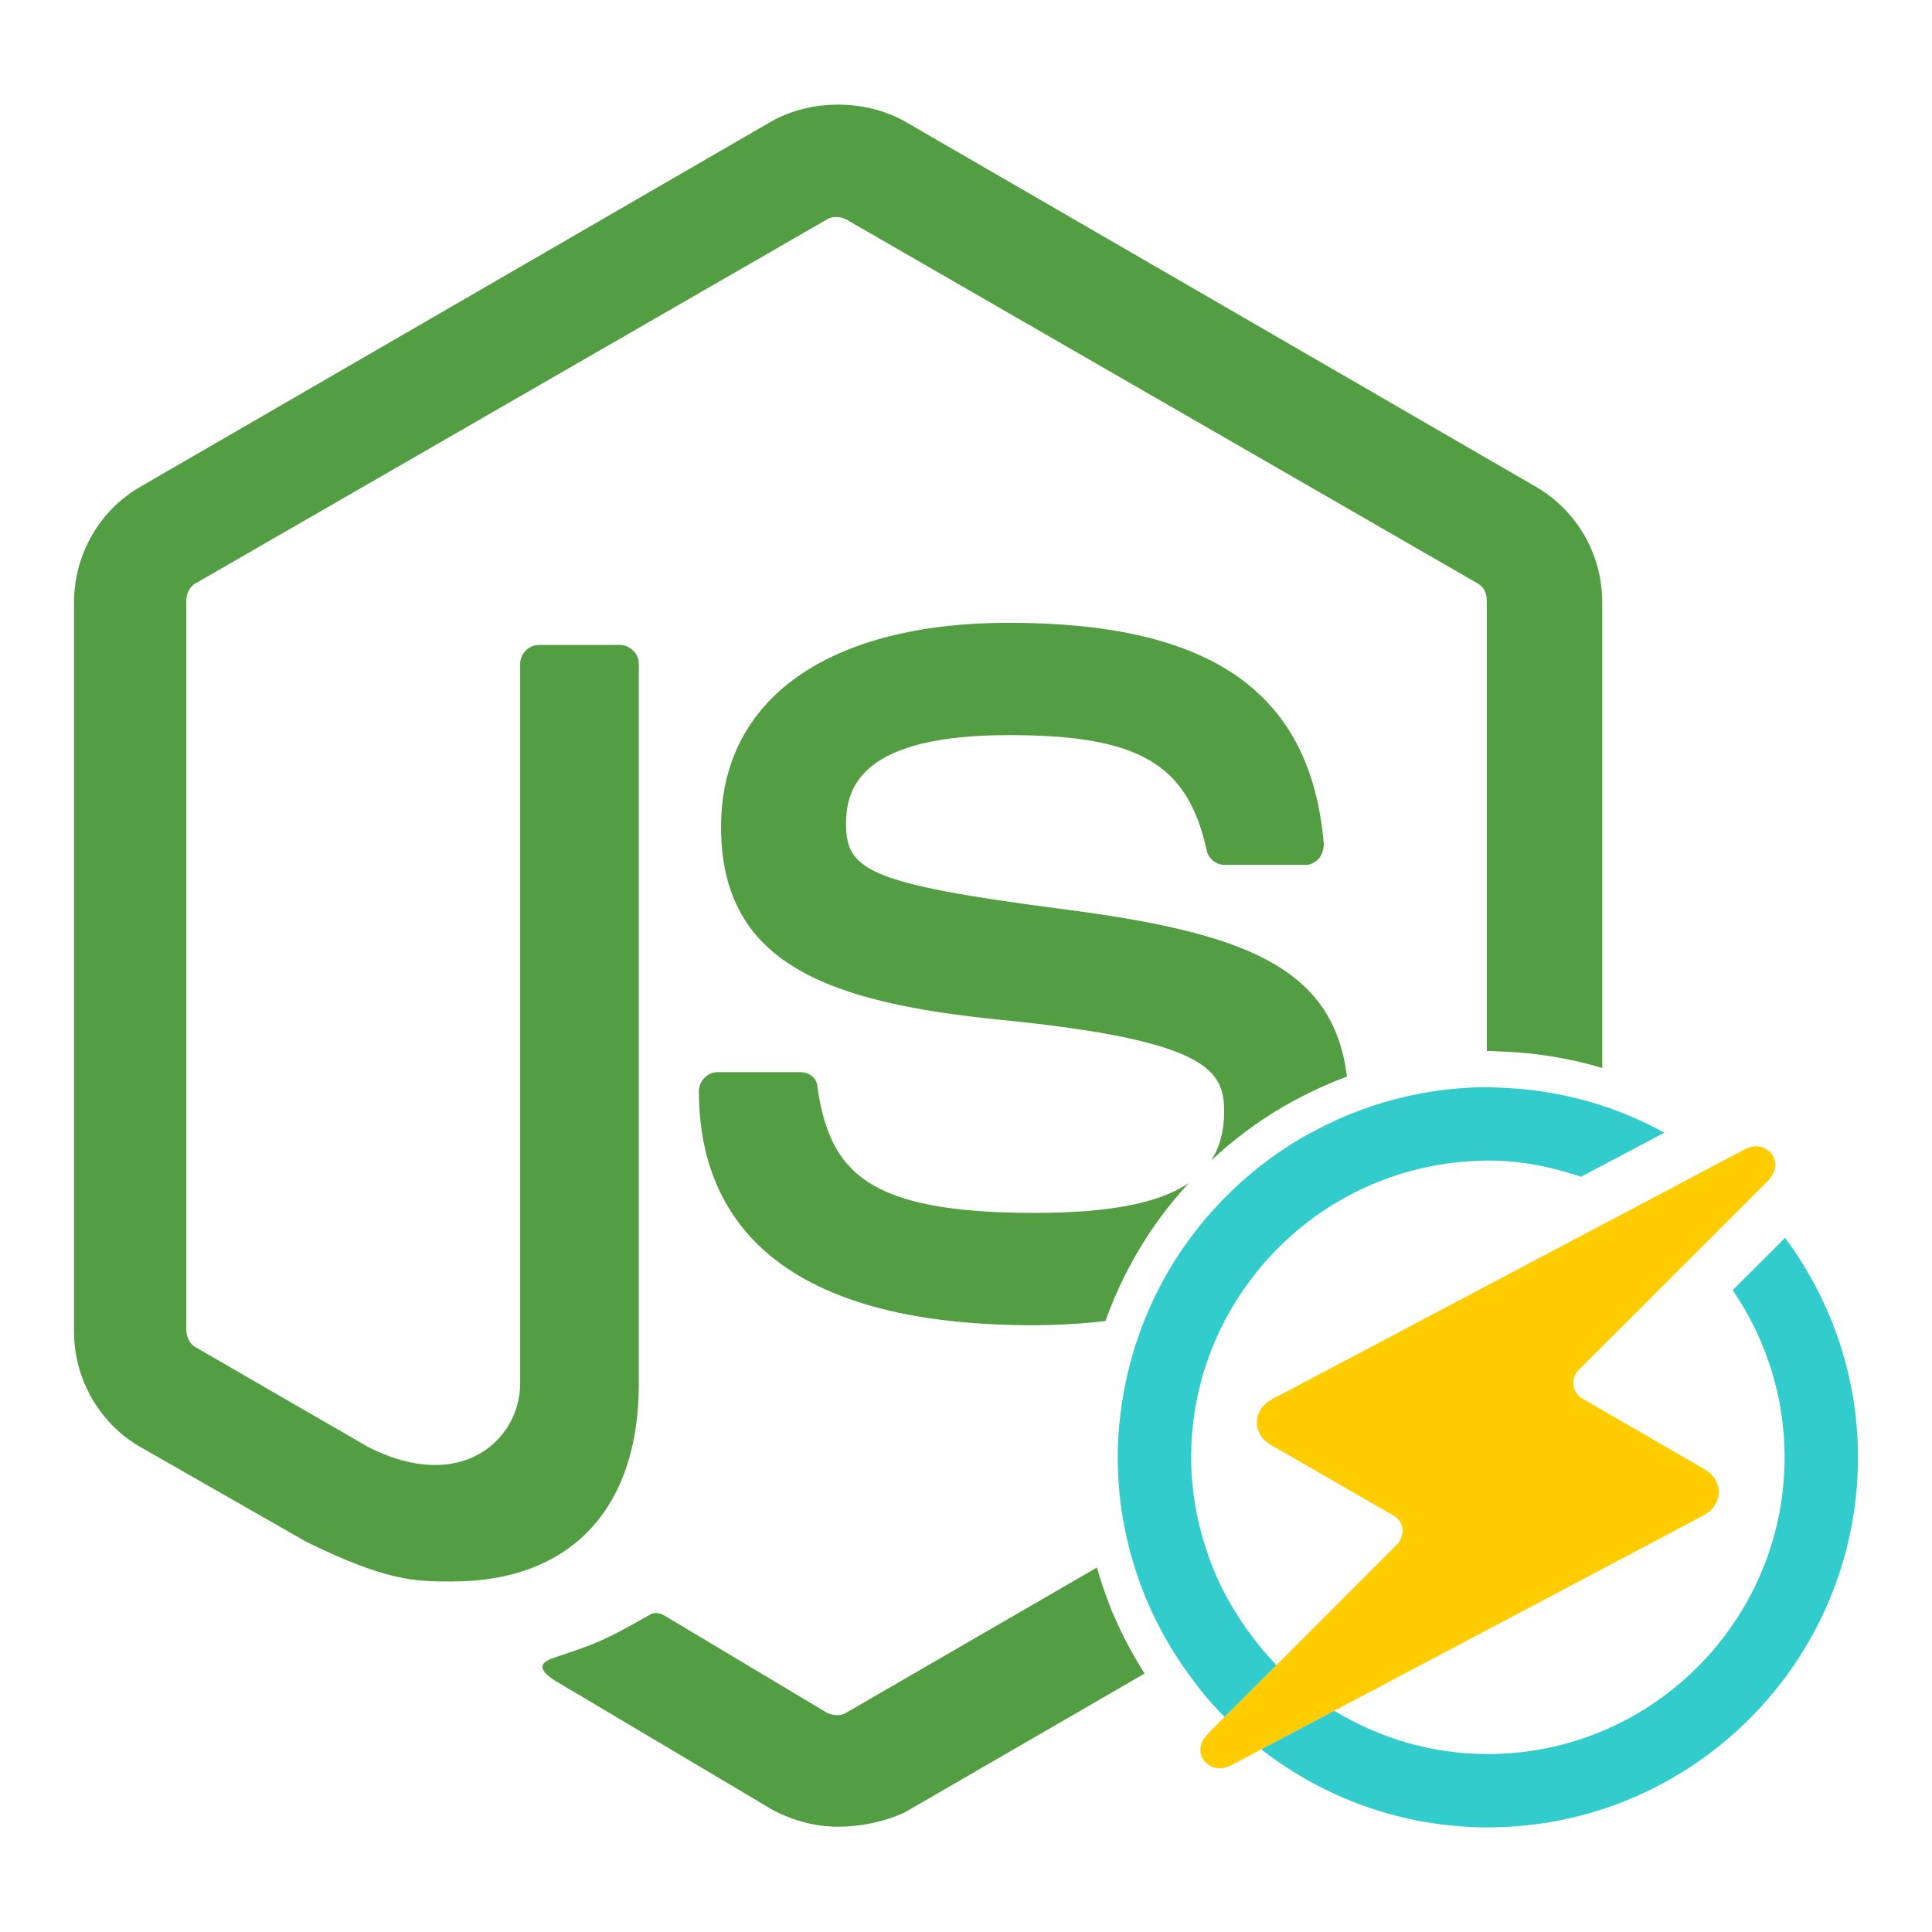 <svg xmlns="http://www.w3.org/2000/svg" xmlns:xlink="http://www.w3.org/1999/xlink" id="Layer_1" width="160" height="160" x="0" y="0" enable-background="new 0 0 160 160" version="1.1" viewBox="0 0 160 160" xml:space="preserve"><g><g><path fill="#FC0" d="M146.896,95.875c-0.215-0.543-0.832-0.949-1.43-0.949c-0.367,0-0.705,0.109-1.169,0.352l-2.31,1.227 l-2.951,1.568l-3.098,1.637l-5.051,2.666l-6.949,3.674l-6.764,3.574l-1.272,0.678l-8.517,4.499l-2.033,1.072 c-0.775,0.407-1.242,1.118-1.266,1.894c-0.008,0.783,0.433,1.491,1.206,1.928l0.422,0.24l2.654,1.523l4.003,2.311l3.053,1.756 c0.398,0.232,0.68,0.632,0.738,1.102c0.023,0.172-0.02,0.338-0.056,0.5c-0.058,0.275-0.173,0.539-0.372,0.736l-10.027,10.037 l-2.164,2.159l-2.133,2.134l-1.244,1.246c-0.711,0.701-0.914,1.38-0.636,2.057c0.226,0.54,0.841,0.952,1.441,0.952 c0.354,0,0.702-0.105,1.163-0.343l0.143-0.079l2.172-1.149l0.29-0.158l2.669-1.41l3.09-1.628l30.591-16.187 c0.772-0.412,1.234-1.101,1.251-1.9c0.02-0.762-0.418-1.48-1.182-1.922l-10.127-5.857c-0.392-0.232-0.666-0.635-0.728-1.101 c-0.056-0.442,0.101-0.905,0.415-1.238l10.009-9.996l2.156-2.153l2.145-2.144l1.234-1.239 C146.977,97.225,147.186,96.548,146.896,95.875z"/><path fill="#3CC" d="M147.831,102.51l-1.88,1.887l-2.157,2.145l-0.302,0.301c2.699,3.947,4.301,8.712,4.301,13.84 c0,13.545-11.03,24.58-24.578,24.58c-4.662,0-8.999-1.329-12.714-3.584l-3.091,1.628l-2.668,1.409l-0.289,0.159 c5.187,4.032,11.691,6.461,18.762,6.461c16.898,0,30.655-13.742,30.655-30.653C153.869,113.871,151.602,107.604,147.831,102.51z"/><path fill="#3CC" d="M137.004,94.244l0.834-0.441c-1.334-0.725-2.725-1.371-4.165-1.896c-2.95-1.081-6.102-1.711-9.388-1.827 c-0.016,0-0.023,0-0.037,0c-0.348-0.004-0.681-0.045-1.033-0.045c-2.27,0-4.48,0.262-6.607,0.738 c-2.701,0.6-5.263,1.562-7.646,2.824c-0.4,0.213-0.811,0.428-1.205,0.659c-3.655,2.147-6.811,5.024-9.301,8.425 c-2.378,3.264-4.115,7-5.066,11.045c-0.52,2.242-0.826,4.557-0.826,6.955c0,3.977,0.783,7.773,2.162,11.254 c0.053,0.115,0.085,0.238,0.129,0.352c0.039,0.1,0.091,0.187,0.129,0.278c1.005,2.373,2.3,4.579,3.84,6.606 c0.316,0.418,0.631,0.842,0.968,1.246c0.522,0.614,1.052,1.205,1.622,1.771l2.133-2.133l2.164-2.159 c-0.261-0.272-0.514-0.554-0.764-0.833c-0.426-0.479-0.828-0.977-1.217-1.49c-1.551-2.027-2.802-4.295-3.664-6.75 c-0.027-0.063-0.044-0.138-0.065-0.203c-0.86-2.496-1.354-5.154-1.354-7.939c0-0.025,0-0.047,0-0.081 c0.024-5.628,1.958-10.802,5.174-14.94c1.442-1.862,3.147-3.508,5.062-4.894c2.303-1.662,4.906-2.933,7.711-3.726 c2.01-0.563,4.109-0.883,6.287-0.917c0.12,0,0.221-0.013,0.338-0.013c0.342,0,0.686,0.013,1.027,0.026 c2.335,0.098,4.558,0.606,6.682,1.317l2.99-1.576L137.004,94.244z"/></g><path fill="#539E43" d="M106.238,91.669c-2.152,1.265-4.135,2.755-5.942,4.444c0.723-1.115,1.082-2.454,1.082-4.051 c0-3.409-1.31-5.897-18.476-7.6c-14.277-1.441-23.188-4.587-23.188-15.985c0-10.611,8.91-16.9,23.845-16.9 c16.772,0,25.025,5.765,26.073,18.343c0,0.393-0.129,0.786-0.395,1.178c-0.26,0.262-0.653,0.525-1.046,0.525h-6.814 c-0.652,0-1.31-0.525-1.442-1.182c-1.568-7.203-5.631-9.563-16.375-9.563c-12.054,0-13.493,4.194-13.493,7.339 c0,3.794,1.702,4.976,17.947,7.07c14.825,1.931,22.41,4.672,23.533,13.868c-1.36,0.509-2.695,1.104-3.991,1.79l-0.141,0.075 C107.022,91.23,106.624,91.442,106.238,91.669z M123.949,87.063c0.11,0.007,0.22,0.016,0.336,0.017c0.035,0,0.07,0.001,0.106,0.002 c2.836,0.1,5.616,0.567,8.299,1.359V49.873c0-3.934-2.092-7.603-5.502-9.566L74.914,10.041c-3.276-1.834-7.73-1.834-11.008,0 L11.631,40.307C8.222,42.27,6.13,45.94,6.13,49.874v60.4c0,3.929,2.092,7.599,5.501,9.566l13.756,7.859 c6.682,3.274,9.042,3.274,12.055,3.274c9.827-0.002,15.463-6.027,15.463-16.38V54.981c0-0.918-0.789-1.57-1.576-1.57h-6.684 c-0.913,0-1.57,0.785-1.57,1.57v59.613c0,4.587-4.848,9.174-12.576,5.245l-14.281-8.257c-0.524-0.261-0.789-0.918-0.789-1.442 V49.741c0-0.525,0.264-1.179,0.789-1.442l52.276-30.133c0.392-0.261,1.046-0.261,1.573,0l52.276,30.133 c0.524,0.264,0.784,0.786,0.784,1.442v37.297c0.029-0.001,0.059-0.003,0.088-0.003C123.465,87.035,123.707,87.049,123.949,87.063z M98.444,97.979c-2.5,1.695-6.668,2.468-12.785,2.468c-13.891,0-16.902-3.405-17.956-10.352c0-0.785-0.652-1.306-1.436-1.306H59.45 c-0.918,0-1.571,0.78-1.571,1.568c0,8.908,4.719,19.391,27.646,19.391c2.137,0,4.135-0.127,6.023-0.345 c1.079-3.025,2.575-5.872,4.487-8.495C96.788,99.881,97.595,98.906,98.444,97.979z M92.235,133.772 c-0.062-0.125-0.121-0.254-0.179-0.4c-0.031-0.08-0.061-0.162-0.099-0.276c-0.008-0.019-0.015-0.037-0.022-0.056 c-0.421-1.062-0.781-2.137-1.091-3.223l-20.779,12.031c-0.396,0.26-1.05,0.26-1.573,0l-13.365-7.992 c-0.393-0.264-0.917-0.393-1.31-0.129c-3.67,2.091-4.326,2.355-7.86,3.534c-0.789,0.264-2.095,0.789,0.521,2.228l17.427,10.351 c1.705,0.919,3.54,1.441,5.504,1.441c1.835,0,3.798-0.392,5.504-1.178l19.877-11.507c-0.99-1.562-1.862-3.188-2.579-4.882 C92.223,133.741,92.233,133.768,92.235,133.772z"/></g></svg>